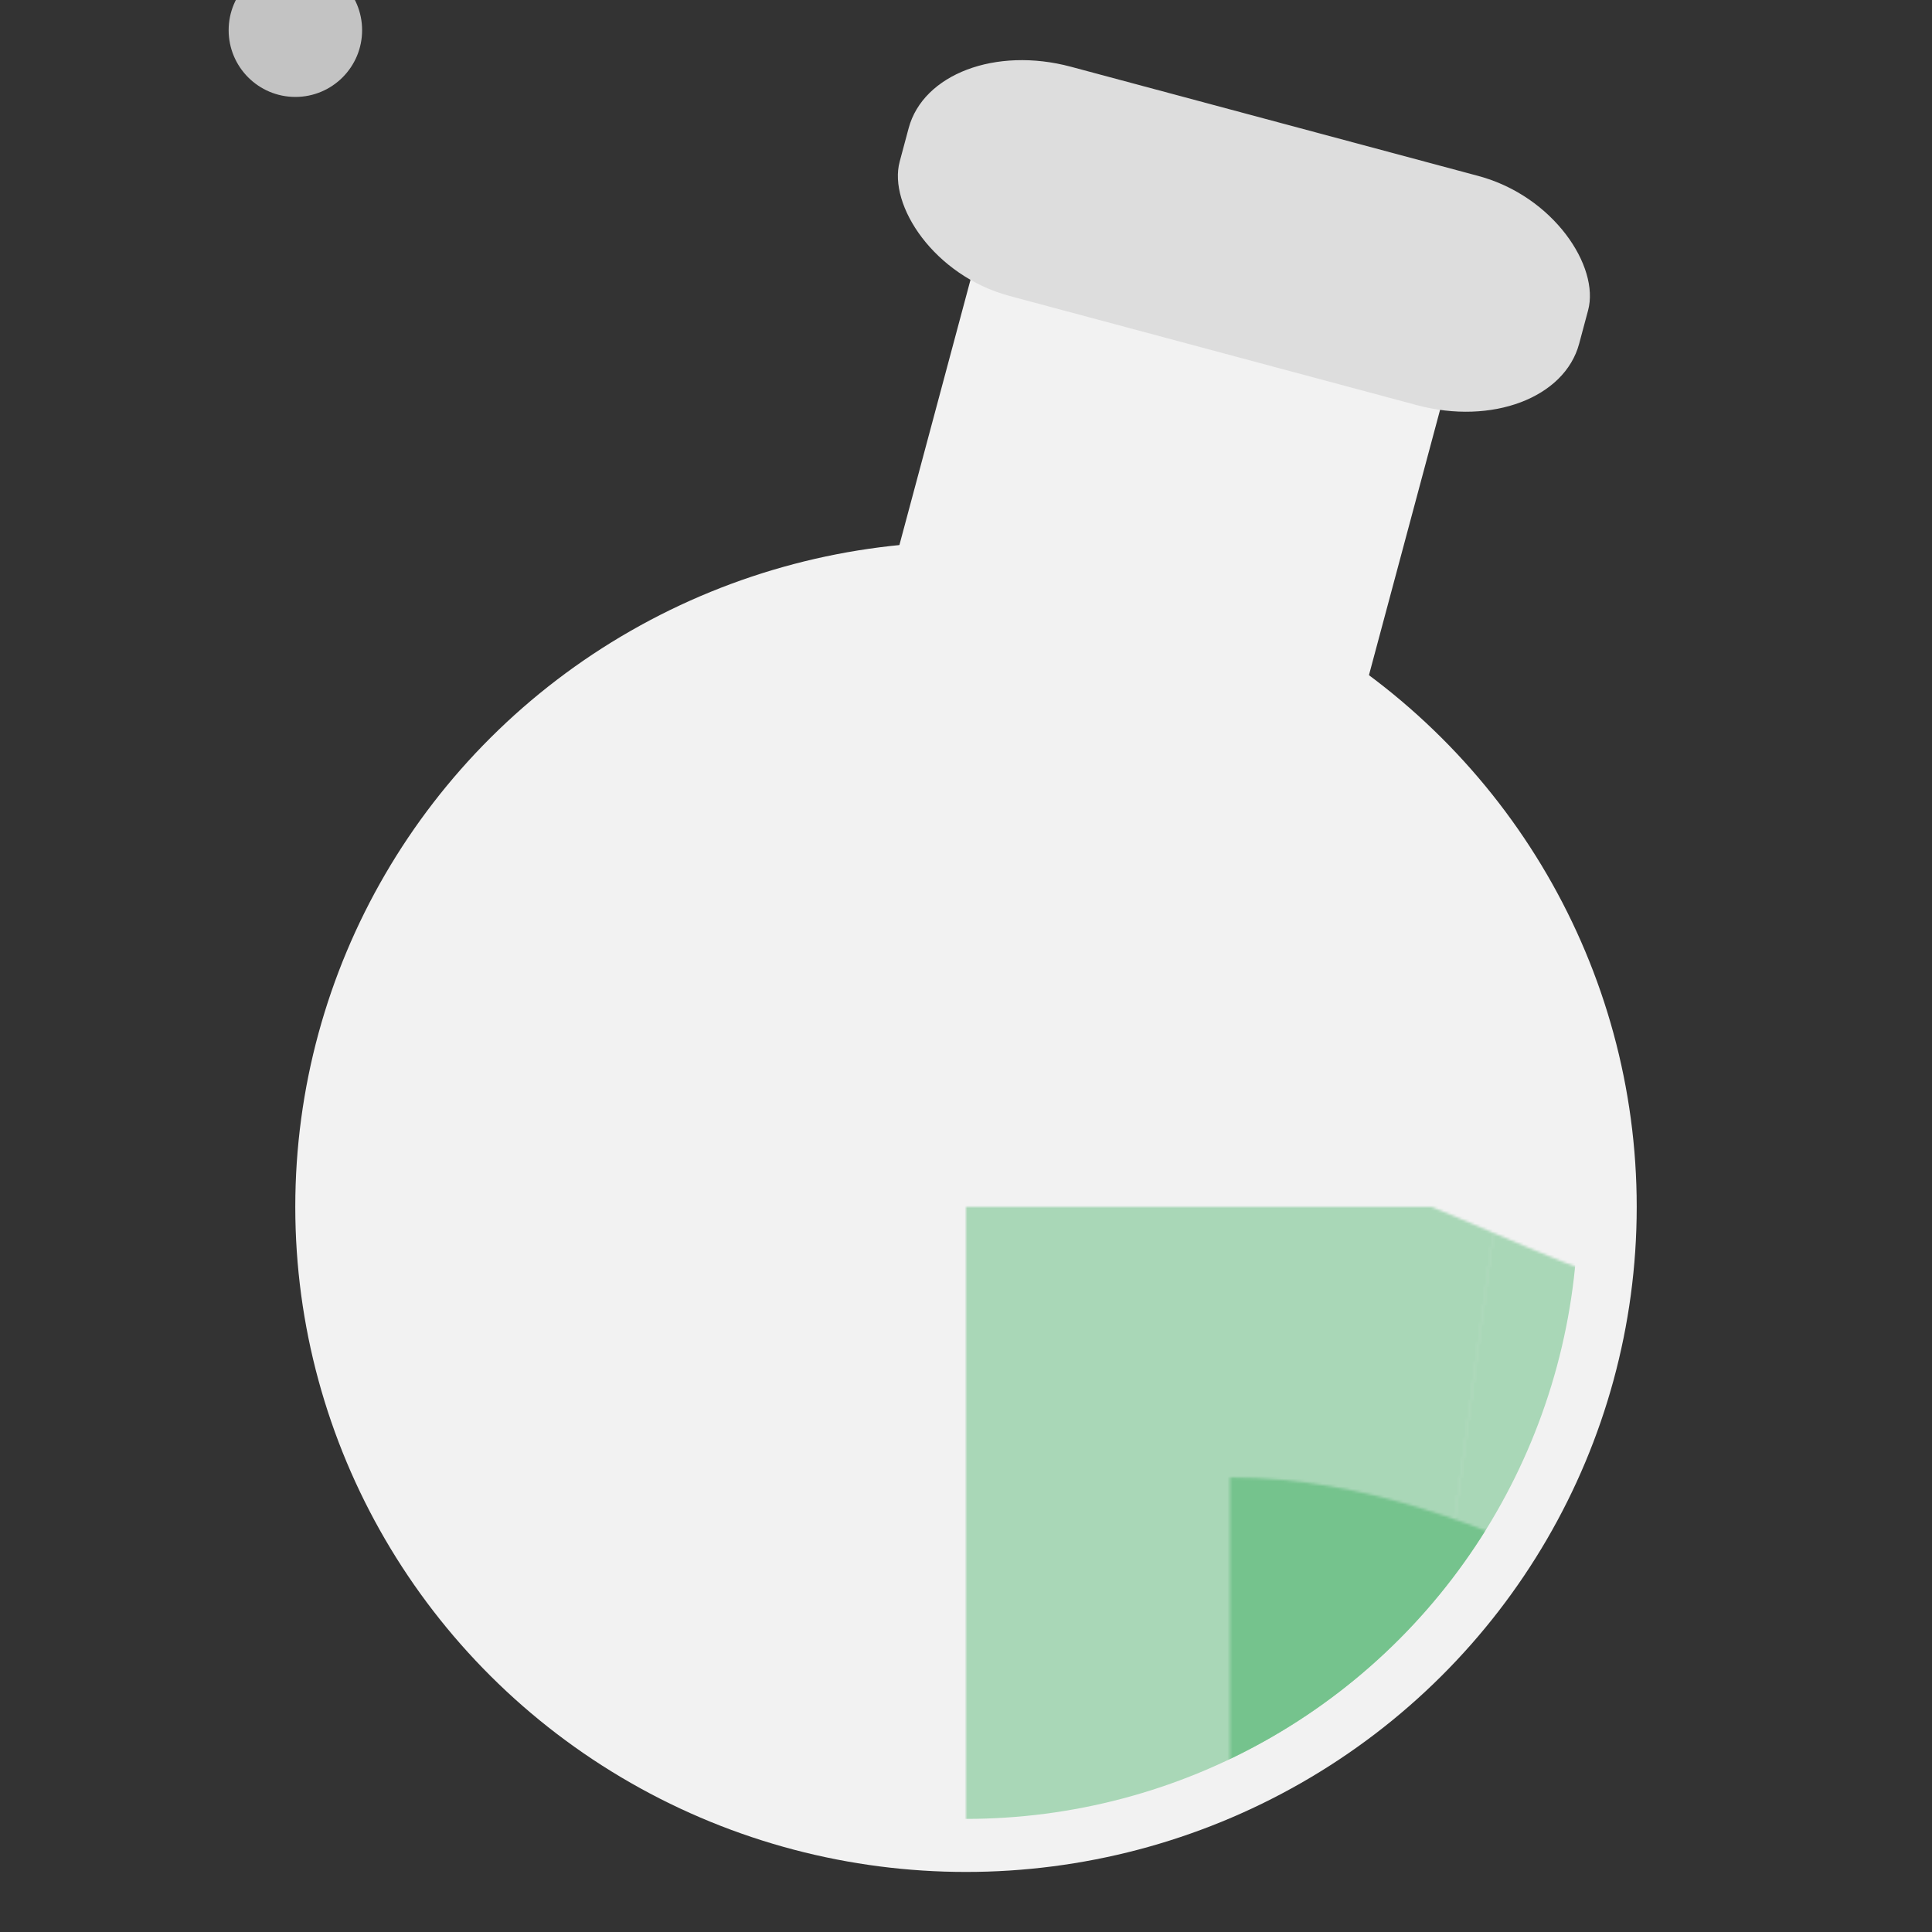 <?xml version="1.0" encoding="UTF-8" standalone="no"?>
<!-- Created with Keyshape -->
<svg xmlns="http://www.w3.org/2000/svg" viewBox="0 0 750 750" text-rendering="geometricPrecision" shape-rendering="geometricPrecision" style="white-space: pre;">
    <rect x="0" y="0" width="750" height="750" fill="#333333" stroke="none"/>
    <defs>
        <mask id="Mask-2">
            <path id="path5806-2" d="M293.89,418.887M626.278,469.794C520.325,444.341,414.371,418.888,293.585,418.888M626.264,469.79C732.217,495.243,838.17,520.695,958.953,520.695M1291.34,469.789C1185.39,495.242,1079.43,520.695,958.656,520.695M1291.32,469.793C1397.28,444.341,1503.23,418.888,1624.02,418.888M1956.4,469.794C1850.45,444.341,1744.49,418.889,1623.71,418.889M1956.34,469.782C2062.29,495.235,2168.25,520.688,2289.04,520.688M2621.42,469.781C2515.46,495.234,2409.51,520.687,2288.73,520.687M2621.4,469.785C2727.35,444.333,2833.31,418.88,2954.1,418.88M3286.48,469.786C3180.52,444.334,3074.58,418.881,2953.79,418.881M3286.65,469.797C3392.6,495.25,3498.55,520.703,3619.34,520.703M3951.73,469.796C3845.78,495.249,3739.82,520.702,3619.03,520.702M3951.71,469.801C4057.65,444.348,4163.61,418.895,4284.4,418.895M4616.79,469.802C4510.83,444.349,4404.88,418.896,4284.09,418.896M4616.73,469.789C4722.68,495.242,4828.62,520.695,4949.41,520.695M5281.81,469.788C5175.85,495.241,5069.9,520.694,4949.11,520.694M5281.78,469.793C5387.74,444.34,5493.68,418.887,5614.47,418.887M5946.86,469.794C5840.91,444.341,5734.95,418.888,5614.17,418.888M5946.85,469.79C6052.8,495.243,6158.75,520.695,6279.54,520.695M6611.93,469.789C6505.98,495.242,6400.02,520.695,6279.23,520.695M6611.91,469.793C6717.87,444.341,6823.81,418.888,6944.6,418.888M6944.29,418.889" fill="none" fill-opacity="0.75" fill-rule="evenodd" stroke="#79bda8" stroke-dasharray="none" stroke-linecap="butt" stroke-linejoin="miter" stroke-miterlimit="4" stroke-opacity="1" stroke-width="500" transform="translate(-962.632,-130.918) scale(0.349,0.622)" style="animation: 2s linear infinite both path5806-2_t;"/>
        </mask>
        <mask id="Mask-1">
            <path id="path5806-4" d="M293.89,418.887M626.278,469.794C520.325,444.341,414.371,418.888,293.585,418.888M626.264,469.79C732.217,495.243,838.17,520.695,958.953,520.695M1291.34,469.789C1185.39,495.242,1079.43,520.695,958.656,520.695M1291.32,469.793C1397.28,444.341,1503.23,418.888,1624.02,418.888M1956.4,469.794C1850.45,444.341,1744.49,418.889,1623.71,418.889M1956.34,469.782C2062.29,495.235,2168.25,520.688,2289.04,520.688M2621.42,469.781C2515.46,495.234,2409.51,520.687,2288.73,520.687M2621.4,469.785C2727.35,444.333,2833.31,418.88,2954.1,418.88M3286.48,469.786C3180.52,444.334,3074.58,418.881,2953.79,418.881M3286.65,469.797C3392.6,495.25,3498.55,520.703,3619.34,520.703M3951.73,469.796C3845.78,495.249,3739.82,520.702,3619.03,520.702M3951.71,469.801C4057.65,444.348,4163.61,418.895,4284.4,418.895M4616.79,469.802C4510.83,444.349,4404.88,418.896,4284.09,418.896M4616.73,469.789C4722.68,495.242,4828.62,520.695,4949.41,520.695M5281.81,469.788C5175.85,495.241,5069.9,520.694,4949.11,520.694M5281.78,469.793C5387.74,444.34,5493.68,418.887,5614.47,418.887M5946.86,469.794C5840.91,444.341,5734.95,418.888,5614.17,418.888M5946.85,469.79C6052.8,495.243,6158.75,520.695,6279.54,520.695M6611.93,469.789C6505.98,495.242,6400.02,520.695,6279.23,520.695M6611.91,469.793C6717.87,444.341,6823.81,418.888,6944.6,418.888M6944.29,418.889" fill="none" fill-opacity="0.75" fill-rule="evenodd" stroke="#79bda8" stroke-dasharray="none" stroke-linecap="butt" stroke-linejoin="miter" stroke-miterlimit="4" stroke-opacity="1" stroke-width="500" style="transform: scale(0.349,0.622); animation: 2s linear infinite both path5806-4_mo; offset-path: path('M-1788.7,-118.297C-1356.54,-110.574,-1172.16,-111.449,-853.23,-118.166'); offset-rotate: 0deg;"/>
        </mask>
    </defs>
    <style>
@keyframes path5806-2_t { 0% { transform: translate(-962.632px,-130.918px) scale(0.349,0.622); } 100% { transform: translate(-1884.75px,-129.918px) scale(0.349,0.622); } }
@keyframes path5806-4_mo { 0% { offset-distance: 0%; animation-timing-function: cubic-bezier(0,0,1,1); } 100% { offset-distance: 100%; } }
@keyframes a0_o { 0% { opacity: 0; } 100% { opacity: 1; } }
@keyframes a0_f { 0% { fill: #f2f2f2; } 100% { fill: #67ac7d; } }
@keyframes a0_mo { 0% { offset-distance: 0%; animation-timing-function: cubic-bezier(0.42,0,1,1); } 100% { offset-distance: 100%; } }
@keyframes a1_o { 0% { opacity: 0; } 4% { opacity: 1; } 84% { opacity: 1; } 100% { opacity: 0; } }
@keyframes a1_f { 0% { fill: #f2f2f2; } 100% { fill: #67ac7d; } }
@keyframes a1_mo { 0% { offset-distance: 0%; animation-timing-function: cubic-bezier(0.42,0,1,1); } 100% { offset-distance: 100%; } }
@keyframes a2_o { 0% { opacity: 1; } 100% { opacity: 0; } }
@keyframes a2_f { 0% { fill: #f2f2f2; } 100% { fill: #67ac7d; } }
@keyframes a2_mo { 0% { offset-distance: 0%; animation-timing-function: cubic-bezier(0.42,0,1,1); } 100% { offset-distance: 100%; } }
    </style>
    <g transform="translate(375,363.4) translate(-260.335,-351.676)">
        <ellipse rx="273.5" ry="273.5" fill="#f2f2f2" stroke="none" filter="drop-shadow(4px 5px 10px rgba(0,0,0,0.50))" transform="translate(260.335,456.778) scale(0.952,0.944)"/>
        <rect width="201" height="184" fill="#f2f2f2" stroke="none" filter="drop-shadow(0px -20px 10px rgba(0,0,0,0.50))" transform="translate(340.835,168.356) rotate(15.006) scale(0.941,0.942) translate(-100.5,-88.5)"/>
        <ellipse rx="237.589" ry="237.589" fill="#a9d7b7" stroke="none" mask="url(#Mask-2)" transform="translate(231.805,428.249) translate(28.529,28.529)"/>
        <ellipse rx="237.589" ry="237.589" fill="#75c38d" stroke="none" mask="url(#Mask-1)" transform="translate(231.805,428.249) translate(28.529,28.529)"/>
        <ellipse rx="33" ry="33" stroke="none" fill="#f2f2f2" fill-opacity="0.75" stroke-width="0" opacity="0" style="transform: scale(0.688,0.688); animation: 0.1s linear 1.9s both a0_o, 1.4s linear 2.3s both a0_f, 2s linear 2s both a0_mo; offset-path: path('M245.815,660.141C385.875,536.42,408.145,324.68,339.985,79.868'); offset-rotate: 0deg;"/>
        <ellipse rx="33" ry="33" stroke="none" fill="#f2f2f2" fill-opacity="0.75" stroke-width="0" opacity="0" style="transform: scale(0.755,0.755); animation: 2.5s linear 0.9s both a1_o, 1.3s linear 1.4s both a1_f, 2s linear 1s both a1_mo; offset-path: path('M293.415,657.936C184.985,420.06,319.955,151.771,413.335,87.381'); offset-rotate: 0deg;"/>
        <ellipse rx="33" ry="33" stroke="none" fill="#f2f2f2" fill-opacity="0.75" stroke-width="0" opacity="1" style="transform: scale(0.785,0.785); animation: 0.4s linear 2s both a2_o, 1.3s linear 0.4s both a2_f, 2s linear both a2_mo; offset-path: path('M260.335,633.035C141.945,535.074,198.025,285.928,368.215,87.381'); offset-rotate: 0deg;"/>
        <rect width="349.65" height="163.9" fill="#dddddd" stroke="none" rx="70" filter="drop-shadow(0px 0px 10px rgba(0,0,0,0.50))" stroke-linecap="butt" transform="translate(368.215,79.868) rotate(15.006) scale(0.781,0.562) translate(-174.825,-81.95)"/>
    </g>
</svg>
